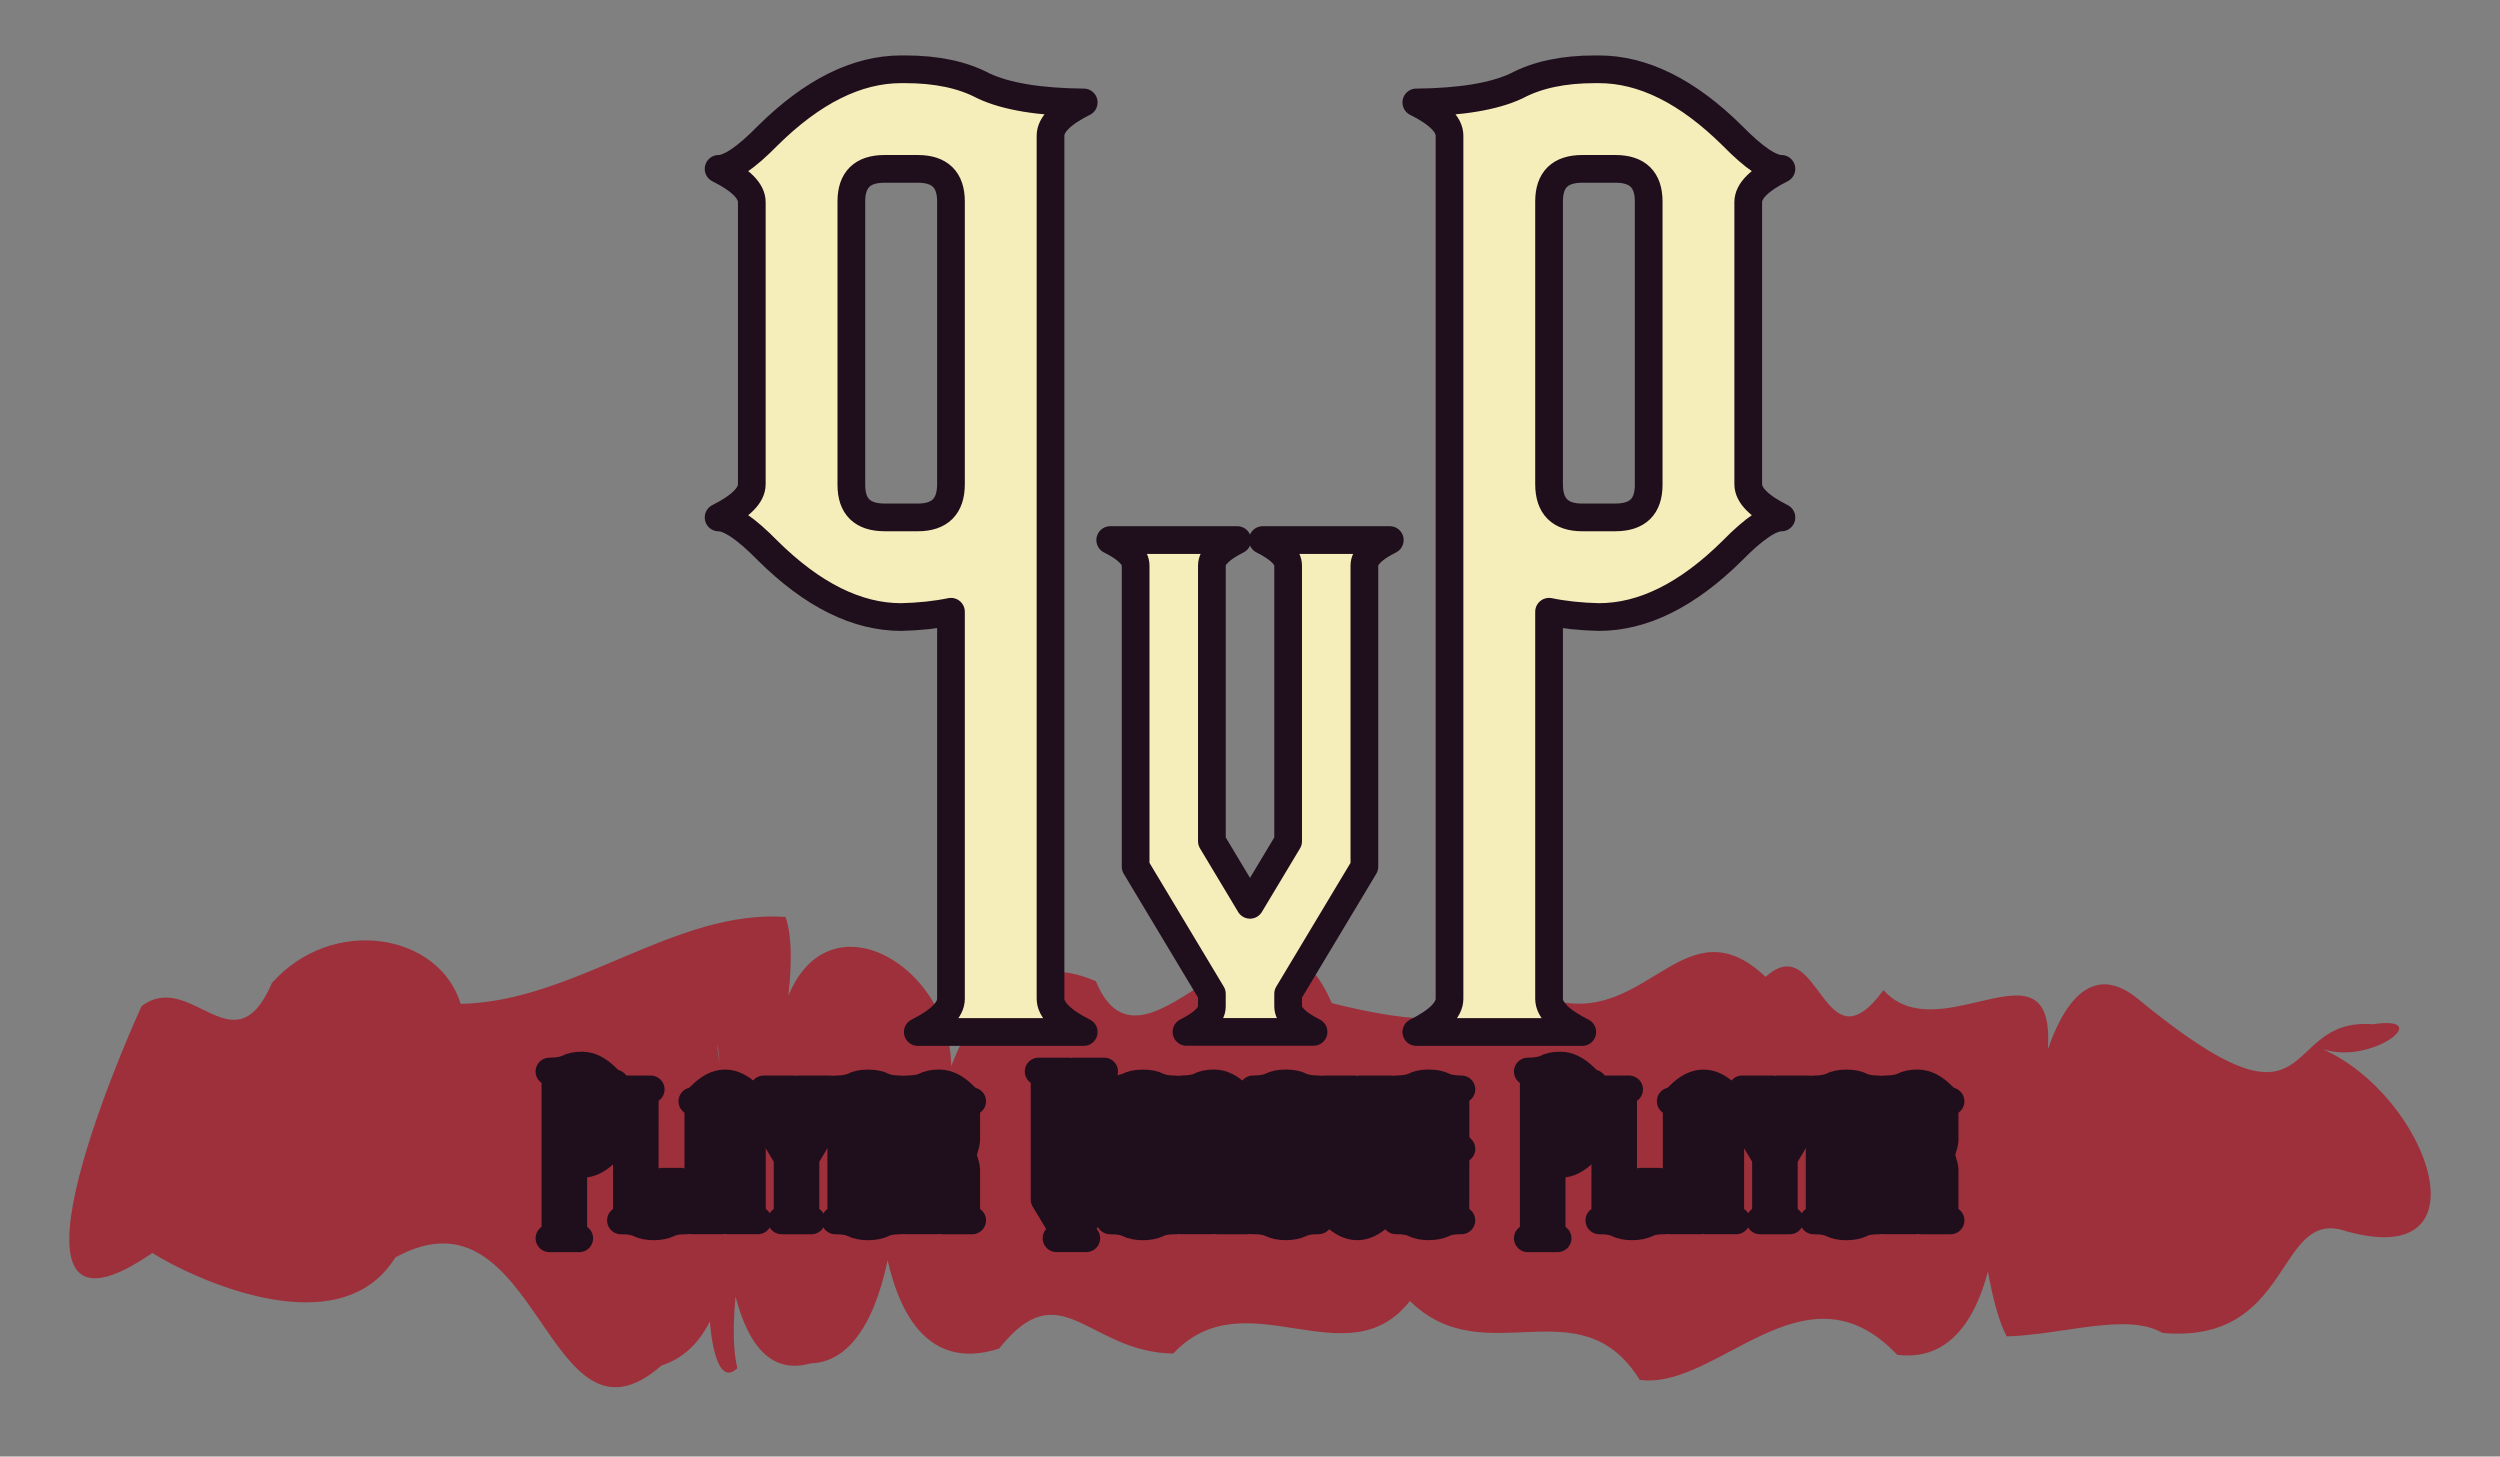 <?xml version="1.0" encoding="UTF-8" standalone="no"?>
<!-- Created with Inkscape (http://www.inkscape.org/) -->

<svg
   xmlns:dc="http://purl.org/dc/elements/1.1/"
   xmlns:cc="http://creativecommons.org/ns#"
   xmlns:rdf="http://www.w3.org/1999/02/22-rdf-syntax-ns#"
   xmlns:svg="http://www.w3.org/2000/svg"
   xmlns="http://www.w3.org/2000/svg"
   xmlns:sodipodi="http://sodipodi.sourceforge.net/DTD/sodipodi-0.dtd"
   xmlns:inkscape="http://www.inkscape.org/namespaces/inkscape"
   width="72.2mm"
   height="42.065mm"
   viewBox="0 0 72.2 42.065"
   version="1.1"
   id="svg8"
   inkscape:version="0.92.3 (2405546, 2018-03-11)"
   sodipodi:docname="logo.svg">
  <rect x="0" y="0" width="72.2" height="42.065" fill="#808080" stroke="none"/>
  <defs
     id="defs2" />
  <sodipodi:namedview
     id="base"
     pagecolor="#ffffff"
     bordercolor="#666666"
     borderopacity="1.0"
     inkscape:pageopacity="0.0"
     inkscape:pageshadow="2"
     inkscape:zoom="1"
     inkscape:cx="90.537077"
     inkscape:cy="11.291452"
     inkscape:document-units="mm"
     inkscape:current-layer="layer1"
     showgrid="false"
     inkscape:window-width="1366"
     inkscape:window-height="705"
     inkscape:window-x="-8"
     inkscape:window-y="-8"
     inkscape:window-maximized="1"
     fit-margin-top="2"
     fit-margin-left="2"
     fit-margin-right="2"
     fit-margin-bottom="2" />
  <g
     inkscape:label="Livello 1"
     inkscape:groupmode="layer"
     id="layer1"
     transform="translate(123.592,-31.11)">
    <path
       style="opacity:1;fill:#9d303b;fill-opacity:1;stroke:none;stroke-width:3;stroke-miterlimit:4;stroke-dasharray:none;stroke-opacity:1;paint-order:stroke fill markers"
       d="m -119.502,60.166 c 1.429,-1.075 2.673,1.87 3.763,-0.667 1.75,-1.966 4.828,-1.44 5.452,0.603 3.313,-0.067 6.176,-2.732 9.381,-2.511 0.833,2.401 -2.072,10.184 -1.391,13.033 -1.582,1.512 -0.829,-10.955 1.219,-9.897 0.951,-4.693 6.098,-1.244 4.727,2.484 0.161,1.575 0.195,8.105 -0.526,3.884 -0.245,-3.075 1.068,-9.316 4.933,-7.648 1.446,3.5 4.925,-3.75 6.814,0.633 2.72,0.68 3.758,0.545 6.522,-0.055 2.627,0.604 3.724,-2.863 6.006,-0.703 1.579,-1.421 1.645,2.784 3.405,0.383 1.671,1.863 5.177,-1.891 4.717,2.028 -0.447,1.266 0.696,6.411 -0.549,6.257 -0.496,-2.259 0.328,-10.297 3.139,-8.065 5.415,4.463 4.032,0.549 6.826,0.765 1.832,-0.274 -0.043,1.201 -1.457,0.715 3.071,1.354 4.917,6.571 0.519,5.213 -1.858,-0.425 -1.434,3.316 -5.138,2.987 -1.018,-0.6 -2.874,0.055 -4.498,0.1 -0.908,-1.684 -1.173,-7.937 -0.569,-8.43 0.587,2.382 0.887,9.396 -2.594,8.962 -2.666,-2.821 -5.183,1.027 -7.435,0.724 -1.737,-2.785 -4.478,-0.147 -6.638,-2.279 -1.822,2.321 -4.747,-0.714 -6.834,1.519 -2.471,-0.039 -3.242,-2.399 -5.03,-0.143 -4.401,1.407 -3.549,-7.828 -3.205,-8.53 0.561,2.263 0.473,8.865 -2.233,8.956 -3.356,0.954 -2.381,-8.202 -2.706,-9.21 0.379,3.127 1.108,8.388 -1.607,9.274 -3.34,2.91 -3.517,-5.413 -7.686,-3.123 -1.619,2.615 -5.878,0.587 -7.018,-0.128 -4.877,3.351 -0.903,-5.842 -0.308,-7.132 z"
       id="path3761"
       inkscape:connector-curvature="0"
       sodipodi:nodetypes="ccccccccccccccccccccccccccccccccccc" />
    <g
       aria-label="Player Versus Player"
       style="font-style:normal;font-variant:normal;font-weight:normal;font-stretch:normal;font-size:7.043px;line-height:1.25;font-family:Steamwreck;-inkscape-font-specification:Steamwreck;letter-spacing:0px;word-spacing:0px;fill:#f5edba;fill-opacity:1;stroke:#1f0e1c;stroke-width:0.8;stroke-opacity:1;stroke-miterlimit:4;stroke-dasharray:none;paint-order:stroke markers fill;stroke-linejoin:round;stroke-linecap:square"
       id="text3742">
      <path
         d="m -106.692,64.205 q 0.172,0 0.172,-0.169 v -1.468 q 0,-0.169 -0.172,-0.169 h -0.172 q -0.172,0 -0.172,0.169 v 1.465 q 0,0.172 0.172,0.172 z m -1.032,-2.149 q 0.344,-0.003 0.519,-0.086 0.162,-0.086 0.406,-0.086 h 0.021 q 0.344,0 0.691,0.344 0.169,0.172 0.254,0.172 -0.172,0.086 -0.172,0.172 v 1.462 q 0,0.086 0.172,0.172 -0.086,0 -0.254,0.172 -0.347,0.344 -0.691,0.344 -0.141,-0.003 -0.258,-0.028 v 2.005 q 0,0.086 0.172,0.172 h -0.86 q 0.172,-0.086 0.172,-0.172 v -4.471 q 0,-0.086 -0.172,-0.172 z"
         style="fill:#f5edba;fill-opacity:1;stroke-width:0.8;stroke:#1f0e1c;stroke-opacity:1;stroke-miterlimit:4;stroke-dasharray:none;paint-order:stroke markers fill;stroke-linejoin:round;stroke-linecap:square"
         id="path4579" />
      <path
         d="m -104.973,65.838 q 0,0.172 0.172,0.172 h 0.175 q 0.169,0 0.169,-0.175 v -0.598 h 0.516 v 0.946 q 0,0.086 0.172,0.172 h -0.024 q -0.327,0 -0.488,0.086 -0.175,0.083 -0.433,0.086 -0.258,-0.003 -0.426,-0.086 -0.169,-0.086 -0.495,-0.086 h -0.024 q 0.172,-0.086 0.172,-0.172 v -3.439 q 0,-0.086 -0.172,-0.172 h 0.86 q -0.172,0.086 -0.172,0.172 z"
         style="fill:#f5edba;fill-opacity:1;stroke-width:0.8;stroke:#1f0e1c;stroke-opacity:1;stroke-miterlimit:4;stroke-dasharray:none;paint-order:stroke markers fill;stroke-linejoin:round;stroke-linecap:square"
         id="path4581" />
      <path
         d="m -101.705,62.915 q -0.172,0.086 -0.172,0.172 v 3.095 q 0,0.086 0.172,0.172 h -0.86 q 0.172,-0.086 0.172,-0.172 v -1.462 h -0.516 v 1.462 q 0,0.086 0.172,0.172 h -0.86 q 0.172,-0.086 0.172,-0.172 v -3.095 q 0,-0.086 -0.172,-0.172 0.086,0 0.261,-0.172 0.34,-0.344 0.684,-0.344 0.344,0 0.691,0.344 0.169,0.172 0.254,0.172 z m -1.032,0 q -0.172,0 -0.172,0.169 v 1.121 h 0.516 v -1.121 q 0,-0.169 -0.172,-0.169 z"
         style="fill:#f5edba;fill-opacity:1;stroke-width:0.8;stroke:#1f0e1c;stroke-opacity:1;stroke-miterlimit:4;stroke-dasharray:none;paint-order:stroke markers fill;stroke-linejoin:round;stroke-linecap:square"
         id="path4583" />
      <path
         d="m -100.846,64.549 -0.516,-0.86 v -0.946 q 0,-0.086 -0.172,-0.172 h 0.86 q -0.172,0.086 -0.172,0.172 v 0.774 l 0.258,0.43 0.258,-0.43 v -0.774 q 0,-0.086 -0.172,-0.172 h 0.86 q -0.172,0.086 -0.172,0.172 v 0.946 l -0.516,0.86 v 1.634 q 0,0.086 0.172,0.172 h -0.86 q 0.172,-0.086 0.172,-0.172 z"
         style="fill:#f5edba;fill-opacity:1;stroke-width:0.8;stroke:#1f0e1c;stroke-opacity:1;stroke-miterlimit:4;stroke-dasharray:none;paint-order:stroke markers fill;stroke-linejoin:round;stroke-linecap:square"
         id="path4585" />
      <path
         d="m -98.18,64.205 q 0.089,0 0.172,-0.172 v 0.86 q -0.086,-0.172 -0.172,-0.172 l -0.602,-0.003 v 1.121 q 0,0.172 0.172,0.172 h 0.172 q 0.172,0 0.172,-0.175 v -0.598 h 0.516 v 0.946 q 0,0.086 0.172,0.172 h -0.024 q -0.327,0 -0.488,0.086 -0.175,0.083 -0.433,0.086 -0.258,-0.003 -0.426,-0.086 -0.169,-0.086 -0.495,-0.086 h -0.024 q 0.172,-0.086 0.172,-0.172 v -3.439 q 0,-0.086 -0.172,-0.172 0.344,-0.003 0.519,-0.086 0.162,-0.086 0.406,-0.086 h 0.041 q 0.244,0 0.413,0.086 0.169,0.083 0.512,0.086 -0.172,0.086 -0.172,0.172 v 0.946 h -0.516 v -0.605 q 0,-0.169 -0.172,-0.169 h -0.172 q -0.172,0 -0.172,0.169 v 1.121 z"
         style="fill:#f5edba;fill-opacity:1;stroke-width:0.8;stroke:#1f0e1c;stroke-opacity:1;stroke-miterlimit:4;stroke-dasharray:none;paint-order:stroke markers fill;stroke-linejoin:round;stroke-linecap:square"
         id="path4587" />
      <path
         d="m -96.375,64.205 q 0.172,0 0.172,-0.169 v -0.953 q 0,-0.169 -0.172,-0.169 h -0.172 q -0.172,0 -0.172,0.169 v 0.949 q 0,0.172 0.172,0.172 z m -0.344,1.977 q 0,0.086 0.172,0.172 h -0.86 q 0.172,-0.086 0.172,-0.172 v -3.439 q 0,-0.086 -0.172,-0.172 0.344,-0.003 0.519,-0.086 0.162,-0.086 0.406,-0.086 h 0.021 q 0.344,0 0.691,0.344 0.169,0.172 0.254,0.172 -0.172,0.086 -0.172,0.172 v 0.946 q 0,0.086 -0.083,0.344 -0.048,0.045 -0.093,0.086 0.045,0.041 0.093,0.086 0.083,0.258 0.083,0.344 v 1.29 q 0,0.086 0.172,0.172 h -0.86 q 0.172,-0.086 0.172,-0.172 v -1.293 q 0,-0.169 -0.172,-0.169 h -0.172 q -0.172,0 -0.172,0.172 z"
         style="fill:#f5edba;fill-opacity:1;stroke-width:0.8;stroke:#1f0e1c;stroke-opacity:1;stroke-miterlimit:4;stroke-dasharray:none;paint-order:stroke markers fill;stroke-linejoin:round;stroke-linecap:square"
         id="path4589" />
      <path
         d="m -92.908,66.612 -0.516,-0.86 v -3.525 q 0,-0.086 -0.172,-0.172 h 0.86 q -0.172,0.086 -0.172,0.172 v 3.353 l 0.258,0.43 0.258,-0.43 v -3.353 q 0,-0.086 -0.172,-0.172 h 0.86 q -0.172,0.086 -0.172,0.172 v 3.525 l -0.516,0.86 v 0.086 q 0,0.086 0.172,0.172 h -0.86 q 0.172,-0.086 0.172,-0.172 z"
         style="fill:#f5edba;fill-opacity:1;stroke-width:0.8;stroke:#1f0e1c;stroke-opacity:1;stroke-miterlimit:4;stroke-dasharray:none;paint-order:stroke markers fill;stroke-linejoin:round;stroke-linecap:square"
         id="path4591" />
      <path
         d="m -90.243,64.205 q 0.089,0 0.172,-0.172 v 0.86 q -0.086,-0.172 -0.172,-0.172 l -0.602,-0.003 v 1.121 q 0,0.172 0.172,0.172 h 0.172 q 0.172,0 0.172,-0.175 v -0.598 h 0.516 v 0.946 q 0,0.086 0.172,0.172 h -0.024 q -0.327,0 -0.488,0.086 -0.175,0.083 -0.433,0.086 -0.258,-0.003 -0.426,-0.086 -0.169,-0.086 -0.495,-0.086 h -0.024 q 0.172,-0.086 0.172,-0.172 v -3.439 q 0,-0.086 -0.172,-0.172 0.344,-0.003 0.519,-0.086 0.162,-0.086 0.406,-0.086 h 0.041 q 0.244,0 0.413,0.086 0.169,0.083 0.512,0.086 -0.172,0.086 -0.172,0.172 v 0.946 h -0.516 v -0.605 q 0,-0.169 -0.172,-0.169 H -90.673 q -0.172,0 -0.172,0.169 v 1.121 z"
         style="fill:#f5edba;fill-opacity:1;stroke-width:0.8;stroke:#1f0e1c;stroke-opacity:1;stroke-miterlimit:4;stroke-dasharray:none;paint-order:stroke markers fill;stroke-linejoin:round;stroke-linecap:square"
         id="path4593" />
      <path
         d="m -88.437,64.205 q 0.172,0 0.172,-0.169 v -0.953 q 0,-0.169 -0.172,-0.169 h -0.172 q -0.172,0 -0.172,0.169 v 0.949 q 0,0.172 0.172,0.172 z m -0.344,1.977 q 0,0.086 0.172,0.172 h -0.86 q 0.172,-0.086 0.172,-0.172 v -3.439 q 0,-0.086 -0.172,-0.172 0.344,-0.003 0.519,-0.086 0.162,-0.086 0.406,-0.086 h 0.021 q 0.344,0 0.691,0.344 0.169,0.172 0.254,0.172 -0.172,0.086 -0.172,0.172 v 0.946 q 0,0.086 -0.083,0.344 -0.048,0.045 -0.093,0.086 0.045,0.041 0.093,0.086 0.083,0.258 0.083,0.344 v 1.29 q 0,0.086 0.172,0.172 h -0.86 q 0.172,-0.086 0.172,-0.172 v -1.293 q 0,-0.169 -0.172,-0.169 h -0.172 q -0.172,0 -0.172,0.172 z"
         style="fill:#f5edba;fill-opacity:1;stroke-width:0.8;stroke:#1f0e1c;stroke-opacity:1;stroke-miterlimit:4;stroke-dasharray:none;paint-order:stroke markers fill;stroke-linejoin:round;stroke-linecap:square"
         id="path4595" />
      <path
         d="m -85.686,66.182 q 0,0.086 0.172,0.172 h -0.024 q -0.327,0 -0.488,0.086 -0.175,0.083 -0.433,0.086 -0.258,-0.003 -0.426,-0.086 -0.169,-0.086 -0.495,-0.086 h -0.024 q 0.172,-0.086 0.172,-0.172 v -1.204 q 0,-0.172 -0.172,-0.344 l 0.86,0.688 q -0.172,0 -0.172,0.172 v 0.344 q 0,0.172 0.172,0.172 h 0.172 q 0.172,0 0.172,-0.175 v -0.856 l -1.032,-0.688 v -1.548 q 0,-0.086 -0.172,-0.172 0.344,-0.003 0.519,-0.086 0.162,-0.086 0.406,-0.086 h 0.041 q 0.244,0 0.413,0.086 0.169,0.083 0.512,0.086 -0.172,0.086 -0.172,0.172 v 1.204 q 0,0.172 0.172,0.344 l -0.86,-0.688 q 0.172,0 0.172,-0.172 v -0.347 q 0,-0.169 -0.172,-0.169 H -86.546 q -0.172,0 -0.172,0.169 v 0.863 l 1.032,0.688 z"
         style="fill:#f5edba;fill-opacity:1;stroke-width:0.8;stroke:#1f0e1c;stroke-opacity:1;stroke-miterlimit:4;stroke-dasharray:none;paint-order:stroke markers fill;stroke-linejoin:round;stroke-linecap:square"
         id="path4597" />
      <path
         d="m -84.139,62.743 q 0,-0.086 -0.172,-0.172 h 0.86 q -0.172,0.086 -0.172,0.172 v 3.095 q 0,0.086 0.172,0.172 -0.086,0 -0.254,0.172 -0.347,0.344 -0.691,0.344 -0.344,0 -0.684,-0.344 -0.175,-0.172 -0.261,-0.172 0.172,-0.086 0.172,-0.172 v -3.095 q 0,-0.086 -0.172,-0.172 h 0.86 q -0.172,0.086 -0.172,0.172 v 3.095 q 0,0.172 0.172,0.172 h 0.172 q 0.172,0 0.172,-0.172 z"
         style="fill:#f5edba;fill-opacity:1;stroke-width:0.8;stroke:#1f0e1c;stroke-opacity:1;stroke-miterlimit:4;stroke-dasharray:none;paint-order:stroke markers fill;stroke-linejoin:round;stroke-linecap:square"
         id="path4599" />
      <path
         d="m -81.559,66.182 q 0,0.086 0.172,0.172 h -0.024 q -0.327,0 -0.488,0.086 -0.175,0.083 -0.433,0.086 -0.258,-0.003 -0.426,-0.086 -0.169,-0.086 -0.495,-0.086 h -0.024 q 0.172,-0.086 0.172,-0.172 v -1.204 q 0,-0.172 -0.172,-0.344 l 0.86,0.688 q -0.172,0 -0.172,0.172 v 0.344 q 0,0.172 0.172,0.172 h 0.172 q 0.172,0 0.172,-0.175 v -0.856 l -1.032,-0.688 v -1.548 q 0,-0.086 -0.172,-0.172 0.344,-0.003 0.519,-0.086 0.162,-0.086 0.406,-0.086 h 0.041 q 0.244,0 0.413,0.086 0.169,0.083 0.512,0.086 -0.172,0.086 -0.172,0.172 v 1.204 q 0,0.172 0.172,0.344 l -0.86,-0.688 q 0.172,0 0.172,-0.172 v -0.347 q 0,-0.169 -0.172,-0.169 h -0.172 q -0.172,0 -0.172,0.169 v 0.863 l 1.032,0.688 z"
         style="fill:#f5edba;fill-opacity:1;stroke-width:0.8;stroke:#1f0e1c;stroke-opacity:1;stroke-miterlimit:4;stroke-dasharray:none;paint-order:stroke markers fill;stroke-linejoin:round;stroke-linecap:square"
         id="path4601" />
      <path
         d="m -78.437,64.205 q 0.172,0 0.172,-0.169 v -1.468 q 0,-0.169 -0.172,-0.169 h -0.172 q -0.172,0 -0.172,0.169 v 1.465 q 0,0.172 0.172,0.172 z m -1.032,-2.149 q 0.344,-0.003 0.519,-0.086 0.162,-0.086 0.406,-0.086 h 0.021 q 0.344,0 0.691,0.344 0.169,0.172 0.254,0.172 -0.172,0.086 -0.172,0.172 v 1.462 q 0,0.086 0.172,0.172 -0.086,0 -0.254,0.172 -0.347,0.344 -0.691,0.344 -0.141,-0.003 -0.258,-0.028 v 2.005 q 0,0.086 0.172,0.172 h -0.86 q 0.172,-0.086 0.172,-0.172 v -4.471 q 0,-0.086 -0.172,-0.172 z"
         style="fill:#f5edba;fill-opacity:1;stroke-width:0.8;stroke:#1f0e1c;stroke-opacity:1;stroke-miterlimit:4;stroke-dasharray:none;paint-order:stroke markers fill;stroke-linejoin:round;stroke-linecap:square"
         id="path4603" />
      <path
         d="m -76.717,65.838 q 0,0.172 0.172,0.172 h 0.175 q 0.169,0 0.169,-0.175 v -0.598 h 0.516 v 0.946 q 0,0.086 0.172,0.172 h -0.024 q -0.327,0 -0.488,0.086 -0.175,0.083 -0.433,0.086 -0.258,-0.003 -0.426,-0.086 -0.169,-0.086 -0.495,-0.086 h -0.024 q 0.172,-0.086 0.172,-0.172 v -3.439 q 0,-0.086 -0.172,-0.172 h 0.86 q -0.172,0.086 -0.172,0.172 z"
         style="fill:#f5edba;fill-opacity:1;stroke-width:0.8;stroke:#1f0e1c;stroke-opacity:1;stroke-miterlimit:4;stroke-dasharray:none;paint-order:stroke markers fill;stroke-linejoin:round;stroke-linecap:square"
         id="path4605" />
      <path
         d="m -73.45,62.915 q -0.172,0.086 -0.172,0.172 v 3.095 q 0,0.086 0.172,0.172 h -0.86 q 0.172,-0.086 0.172,-0.172 v -1.462 h -0.516 v 1.462 q 0,0.086 0.172,0.172 h -0.86 q 0.172,-0.086 0.172,-0.172 v -3.095 q 0,-0.086 -0.172,-0.172 0.086,0 0.261,-0.172 0.34,-0.344 0.684,-0.344 0.344,0 0.691,0.344 0.169,0.172 0.254,0.172 z m -1.032,0 q -0.172,0 -0.172,0.169 v 1.121 h 0.516 v -1.121 q 0,-0.169 -0.172,-0.169 z"
         style="fill:#f5edba;fill-opacity:1;stroke-width:0.8;stroke:#1f0e1c;stroke-opacity:1;stroke-miterlimit:4;stroke-dasharray:none;paint-order:stroke markers fill;stroke-linejoin:round;stroke-linecap:square"
         id="path4607" />
      <path
         d="m -72.59,64.549 -0.516,-0.86 v -0.946 q 0,-0.086 -0.172,-0.172 h 0.86 q -0.172,0.086 -0.172,0.172 v 0.774 l 0.258,0.43 0.258,-0.43 v -0.774 q 0,-0.086 -0.172,-0.172 h 0.86 q -0.172,0.086 -0.172,0.172 v 0.946 l -0.516,0.86 v 1.634 q 0,0.086 0.172,0.172 h -0.86 q 0.172,-0.086 0.172,-0.172 z"
         style="fill:#f5edba;fill-opacity:1;stroke-width:0.8;stroke:#1f0e1c;stroke-opacity:1;stroke-miterlimit:4;stroke-dasharray:none;paint-order:stroke markers fill;stroke-linejoin:round;stroke-linecap:square"
         id="path4609" />
      <path
         d="m -69.925,64.205 q 0.089,0 0.172,-0.172 v 0.86 q -0.086,-0.172 -0.172,-0.172 l -0.602,-0.003 v 1.121 q 0,0.172 0.172,0.172 h 0.172 q 0.172,0 0.172,-0.175 v -0.598 h 0.516 v 0.946 q 0,0.086 0.172,0.172 h -0.024 q -0.327,0 -0.488,0.086 -0.175,0.083 -0.433,0.086 -0.258,-0.003 -0.426,-0.086 -0.169,-0.086 -0.495,-0.086 h -0.024 q 0.172,-0.086 0.172,-0.172 v -3.439 q 0,-0.086 -0.172,-0.172 0.344,-0.003 0.519,-0.086 0.162,-0.086 0.406,-0.086 h 0.041 q 0.244,0 0.413,0.086 0.169,0.083 0.512,0.086 -0.172,0.086 -0.172,0.172 v 0.946 h -0.516 v -0.605 q 0,-0.169 -0.172,-0.169 h -0.172 q -0.172,0 -0.172,0.169 v 1.121 z"
         style="fill:#f5edba;fill-opacity:1;stroke-width:0.8;stroke:#1f0e1c;stroke-opacity:1;stroke-miterlimit:4;stroke-dasharray:none;paint-order:stroke markers fill;stroke-linejoin:round;stroke-linecap:square"
         id="path4611" />
      <path
         d="m -68.119,64.205 q 0.172,0 0.172,-0.169 v -0.953 q 0,-0.169 -0.172,-0.169 h -0.172 q -0.172,0 -0.172,0.169 v 0.949 q 0,0.172 0.172,0.172 z m -0.344,1.977 q 0,0.086 0.172,0.172 h -0.86 q 0.172,-0.086 0.172,-0.172 v -3.439 q 0,-0.086 -0.172,-0.172 0.344,-0.003 0.519,-0.086 0.162,-0.086 0.406,-0.086 h 0.021 q 0.344,0 0.691,0.344 0.169,0.172 0.254,0.172 -0.172,0.086 -0.172,0.172 v 0.946 q 0,0.086 -0.083,0.344 -0.048,0.045 -0.093,0.086 0.045,0.041 0.093,0.086 0.083,0.258 0.083,0.344 v 1.29 q 0,0.086 0.172,0.172 h -0.86 q 0.172,-0.086 0.172,-0.172 v -1.293 q 0,-0.169 -0.172,-0.169 h -0.172 q -0.172,0 -0.172,0.172 z"
         style="fill:#f5edba;fill-opacity:1;stroke-width:0.8;stroke:#1f0e1c;stroke-opacity:1;stroke-miterlimit:4;stroke-dasharray:none;paint-order:stroke markers fill;stroke-linejoin:round;stroke-linecap:square"
         id="path4613" />
    </g>
    <g
       id="g3747"
       style="fill:#f5edba;fill-opacity:1;stroke:#1f0e1c;stroke-opacity:1;stroke-width:0.8;stroke-miterlimit:4;stroke-dasharray:none;paint-order:stroke markers fill;stroke-linejoin:round;stroke-linecap:square">
      <path
         d="m -98.046,46.052 q -0.959,0 -0.959,-0.939 v -8.187 q 0,-0.939 0.959,-0.939 h 0.959 q 0.959,0 0.959,0.939 v 8.168 q 0,0.959 -0.959,0.959 z m 5.752,-11.983 q -1.917,-0.019 -2.895,-0.479 -0.901,-0.479 -2.262,-0.479 h -0.115 q -1.917,0 -3.854,1.917 -0.939,0.959 -1.419,0.959 0.959,0.479 0.959,0.959 v 8.149 q 0,0.479 -0.959,0.959 0.479,0 1.419,0.959 1.936,1.917 3.854,1.917 0.786,-0.019 1.438,-0.153 v 11.178 q 0,0.479 -0.959,0.959 h 4.793 Q -93.253,60.432 -93.253,59.952 V 35.027 q 0,-0.479 0.959,-0.959 z"
         style="font-style:normal;font-variant:normal;font-weight:normal;font-stretch:normal;font-size:medium;line-height:1.25;font-family:Steamwreck;-inkscape-font-specification:Steamwreck;letter-spacing:0px;word-spacing:0px;fill:#f5edba;fill-opacity:1;stroke:#1f0e1c;stroke-width:0.8;stroke-opacity:1;stroke-miterlimit:4;stroke-dasharray:none;paint-order:stroke markers fill;stroke-linejoin:round;stroke-linecap:square"
         id="path3728"
         inkscape:connector-curvature="0" />
      <path
         sodipodi:nodetypes="ccsccscccsccsccsccsc"
         d="m -88.593,59.81 -2.202,-3.67 v -8.699 c 0,-0.245 -0.245,-0.489 -0.734,-0.734 h 3.67 c -0.489,0.245 -0.734,0.489 -0.734,0.734 v 7.965 l 1.101,1.835 1.101,-1.835 v -7.965 c 0,-0.245 -0.245,-0.489 -0.734,-0.734 h 3.67 c -0.489,0.245 -0.734,0.489 -0.734,0.734 v 8.699 l -2.202,3.67 v 0.367 c 0,0.245 0.245,0.489 0.734,0.734 h -3.67 c 0.489,-0.245 0.734,-0.489 0.734,-0.734 z"
         style="font-style:normal;font-variant:normal;font-weight:normal;font-stretch:normal;font-size:medium;line-height:1.25;font-family:Steamwreck;-inkscape-font-specification:Steamwreck;letter-spacing:0px;word-spacing:0px;fill:#f5edba;fill-opacity:1;stroke:#1f0e1c;stroke-width:0.8;stroke-opacity:1;stroke-miterlimit:4;stroke-dasharray:none;paint-order:stroke markers fill;stroke-linejoin:round;stroke-linecap:square"
         id="path3730"
         inkscape:connector-curvature="0" />
      <path
         inkscape:connector-curvature="0"
         id="path3738"
         style="font-style:normal;font-variant:normal;font-weight:normal;font-stretch:normal;font-size:medium;line-height:1.25;font-family:Steamwreck;-inkscape-font-specification:Steamwreck;letter-spacing:0px;word-spacing:0px;fill:#f5edba;fill-opacity:1;stroke:#1f0e1c;stroke-width:0.8;stroke-opacity:1;stroke-miterlimit:4;stroke-dasharray:none;paint-order:stroke markers fill;stroke-linejoin:round;stroke-linecap:square"
         d="m -76.937,46.052 q 0.959,0 0.959,-0.939 v -8.187 q 0,-0.939 -0.959,-0.939 h -0.959 q -0.959,0 -0.959,0.939 v 8.168 q 0,0.959 0.959,0.959 z m -5.752,-11.983 q 1.917,-0.019 2.895,-0.479 0.901,-0.479 2.262,-0.479 h 0.115 q 1.917,0 3.854,1.917 0.939,0.959 1.419,0.959 -0.959,0.479 -0.959,0.959 v 8.149 q 0,0.479 0.959,0.959 -0.479,0 -1.419,0.959 -1.936,1.917 -3.854,1.917 -0.786,-0.019 -1.438,-0.153 v 11.178 q 0,0.479 0.959,0.959 h -4.793 q 0.959,-0.479 0.959,-0.959 V 35.027 q 0,-0.479 -0.959,-0.959 z" />
    </g>
  </g>
</svg>
